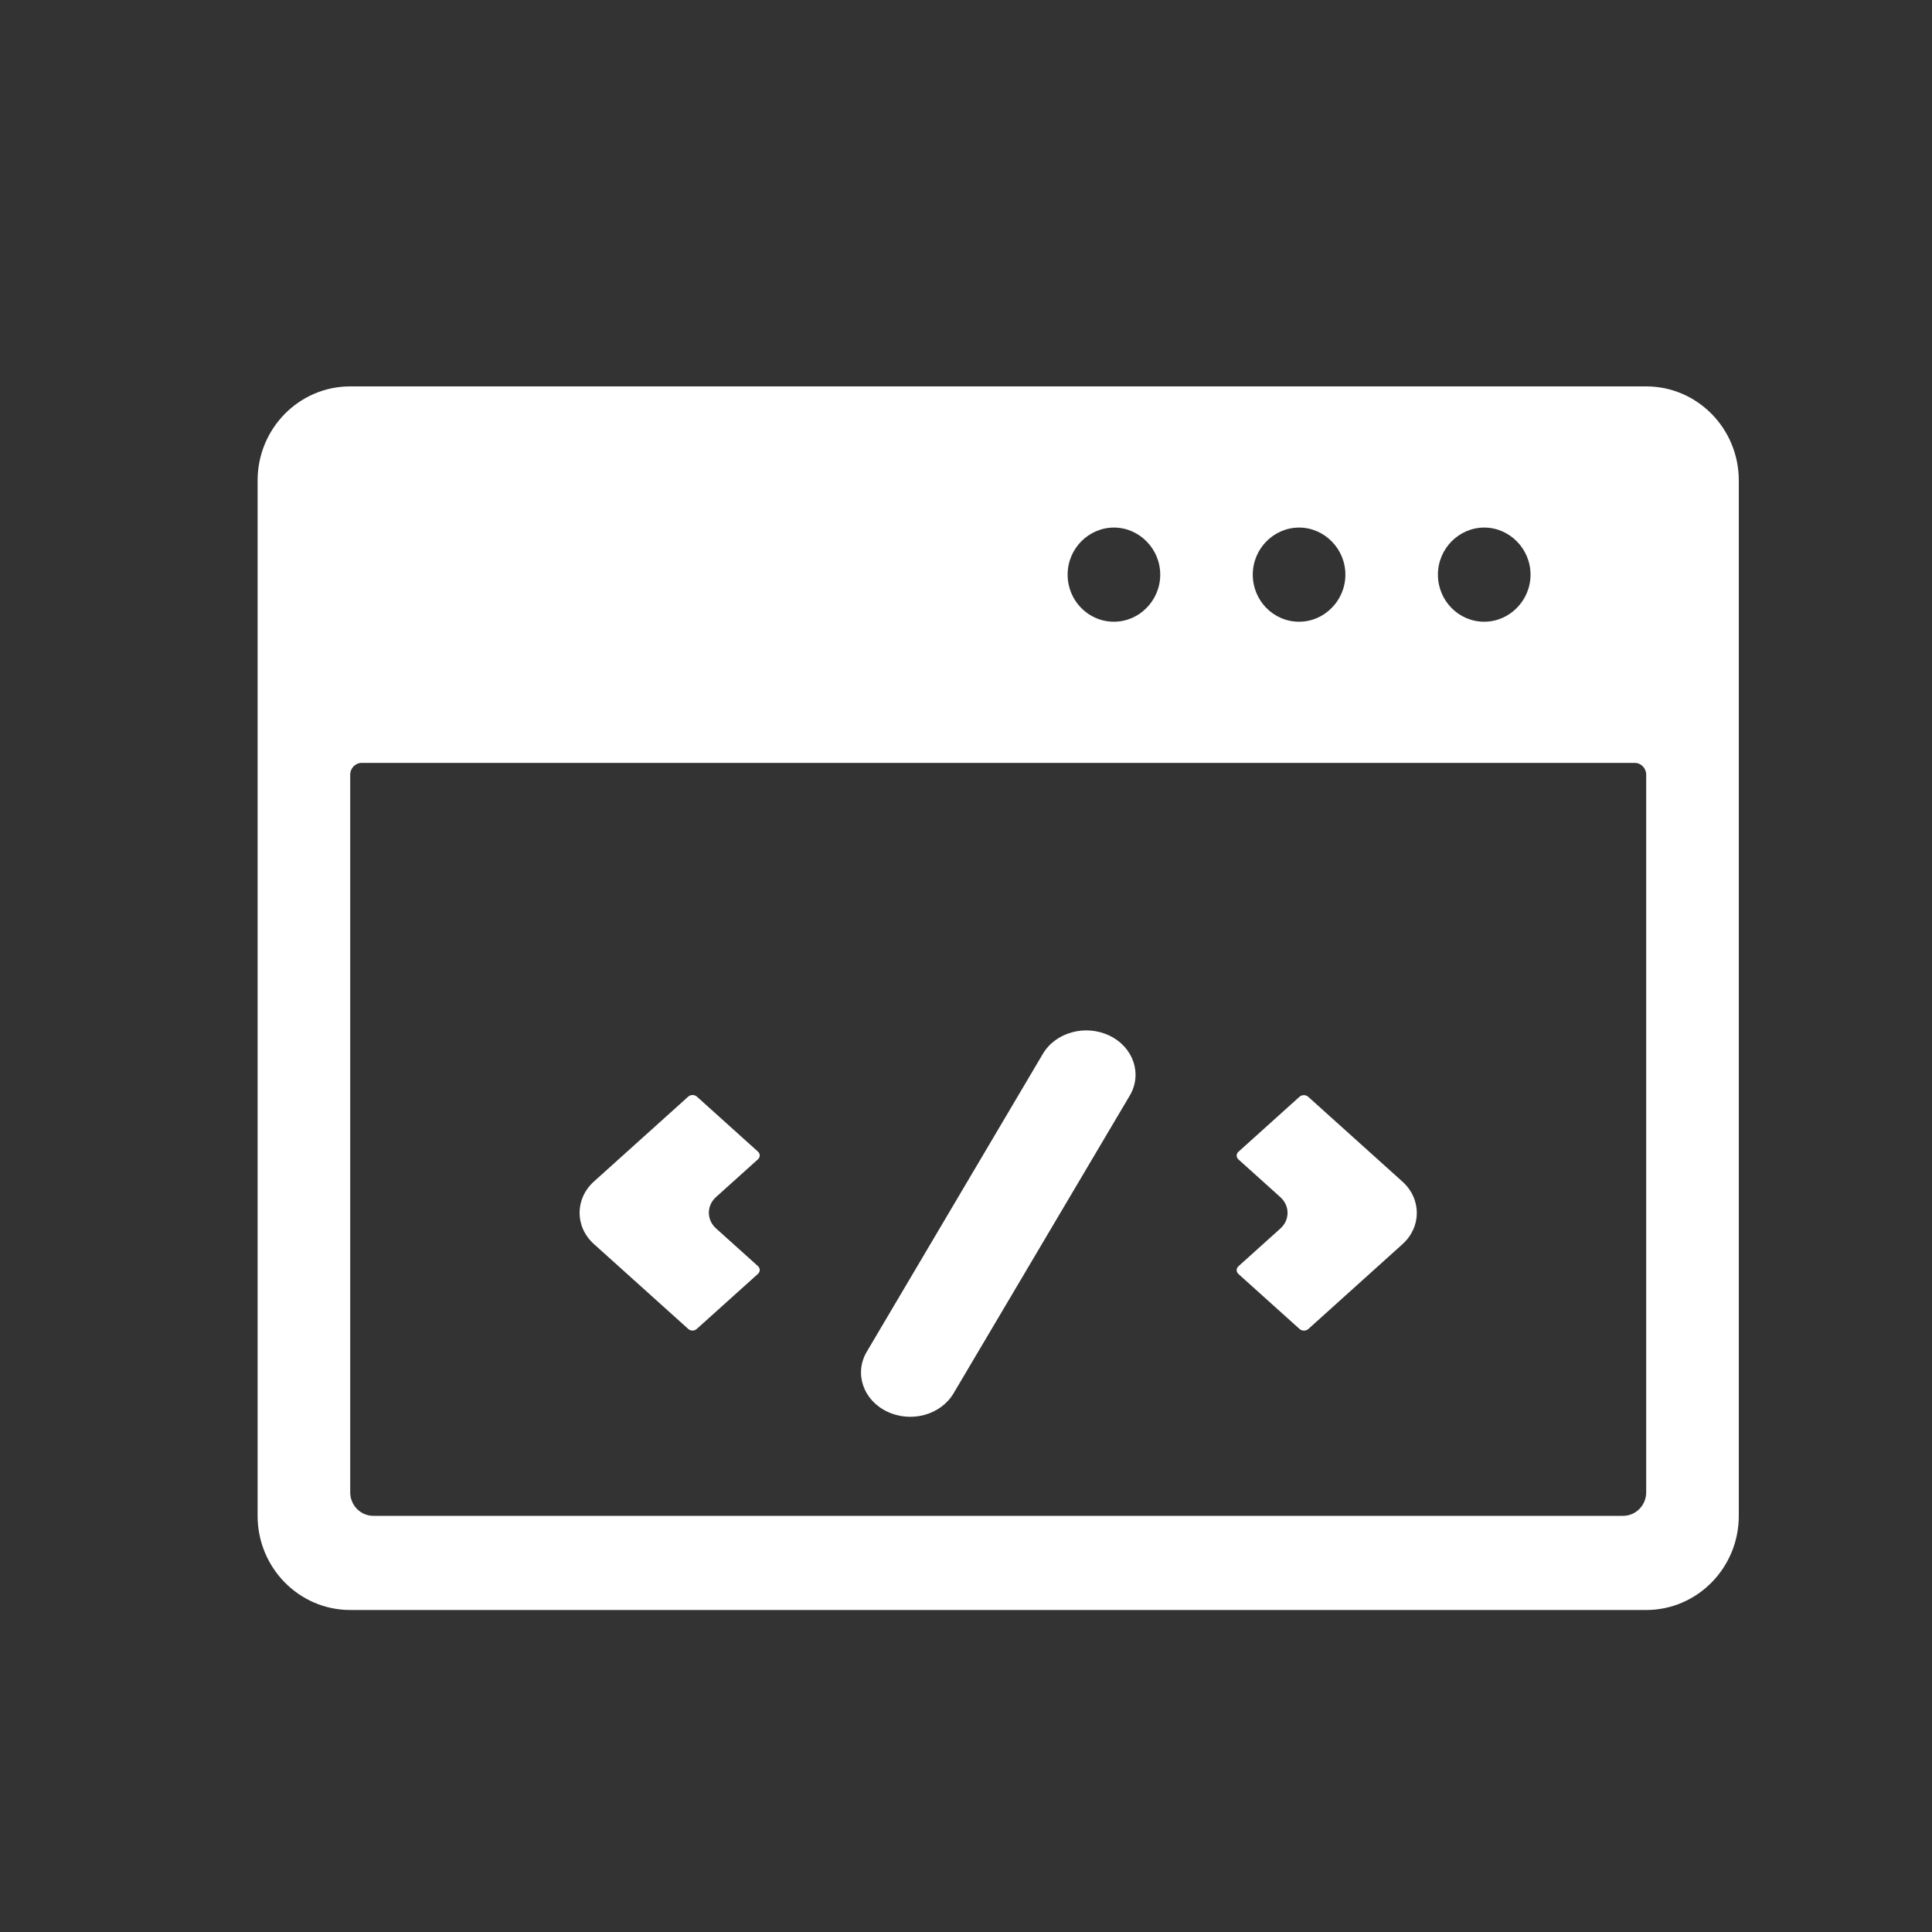 <?xml version="1.0" encoding="UTF-8"?>
<svg width="30px" height="30px" viewBox="0 0 30 30" version="1.1" xmlns="http://www.w3.org/2000/svg" xmlns:xlink="http://www.w3.org/1999/xlink">
    <rect x="0" y="0" width="30" height="30" fill="#333333" stroke="none"/>
    <title>版本控制备份</title>
    <g id="首页" stroke="none" stroke-width="1" fill="none" fill-rule="evenodd">
        <g transform="translate(-711, -1303)" fill="#FFFFFF" fill-rule="nonzero" id="版本控制备份">
            <g transform="translate(711, 1303)">
                <g id="编组-2" transform="translate(4, 6)">
                    <path d="M21.562,0 L1.438,0 C0.645,0 0,0.653 0,1.462 L0,17.538 C0,18.345 0.645,19 1.438,19 L21.562,19 C22.355,19 23,18.345 23,17.538 L23,1.462 C23,0.653 22.355,0 21.562,0 Z M19.766,2.923 C19.766,3.124 19.685,3.307 19.554,3.439 C19.424,3.572 19.245,3.654 19.047,3.654 C18.649,3.654 18.328,3.327 18.328,2.923 C18.328,2.722 18.409,2.539 18.539,2.407 C18.67,2.275 18.849,2.192 19.047,2.192 C19.245,2.192 19.424,2.275 19.554,2.407 C19.685,2.539 19.766,2.722 19.766,2.923 Z M16.891,2.923 C16.891,3.124 16.81,3.307 16.679,3.439 C16.549,3.572 16.37,3.654 16.172,3.654 C15.774,3.654 15.453,3.327 15.453,2.923 C15.453,2.722 15.534,2.539 15.664,2.407 C15.795,2.275 15.974,2.192 16.172,2.192 C16.37,2.192 16.549,2.275 16.679,2.407 C16.81,2.539 16.891,2.722 16.891,2.923 Z M12.789,2.407 C12.92,2.275 13.099,2.192 13.297,2.192 C13.495,2.192 13.674,2.275 13.804,2.407 C13.935,2.539 14.016,2.722 14.016,2.923 C14.016,3.124 13.935,3.307 13.804,3.439 C13.674,3.572 13.495,3.654 13.297,3.654 C12.899,3.654 12.578,3.327 12.578,2.923 C12.578,2.722 12.659,2.539 12.789,2.407 Z M21.562,17.173 C21.562,17.374 21.401,17.538 21.203,17.538 L1.797,17.538 C1.599,17.538 1.438,17.374 1.438,17.173 L1.438,6.029 C1.438,5.928 1.518,5.846 1.617,5.846 L21.383,5.846 C21.482,5.846 21.562,5.928 21.562,6.029 L21.562,17.173 Z" id="形状"></path>
                    <path d="M9.775,15.919 C9.402,15.741 9.261,15.323 9.46,14.988 L12.193,10.365 C12.391,10.029 12.855,9.902 13.227,10.081 C13.6,10.259 13.741,10.677 13.543,11.012 L10.807,15.635 C10.609,15.971 10.148,16.098 9.775,15.919 Z M6.686,14.635 L5.224,13.319 C4.925,13.051 4.925,12.614 5.224,12.345 L6.686,11.029 C6.724,10.995 6.784,10.995 6.822,11.029 L7.768,11.881 C7.807,11.915 7.807,11.969 7.768,12.003 L7.118,12.588 C6.97,12.722 6.97,12.941 7.118,13.074 L7.768,13.659 C7.807,13.694 7.807,13.747 7.768,13.782 L6.822,14.633 C6.784,14.67 6.724,14.67 6.686,14.635 L6.686,14.635 Z M16.178,14.635 L15.232,13.784 C15.193,13.749 15.193,13.696 15.232,13.661 L15.882,13.076 C16.03,12.943 16.03,12.724 15.882,12.59 L15.232,12.005 C15.193,11.971 15.193,11.917 15.232,11.883 L16.178,11.031 C16.216,10.997 16.276,10.997 16.314,11.031 L17.776,12.347 C18.075,12.616 18.075,13.053 17.776,13.321 L16.314,14.638 C16.276,14.67 16.216,14.67 16.178,14.635 L16.178,14.635 Z" id="形状"></path>
                </g>
            </g>
        </g>
    </g>
</svg>